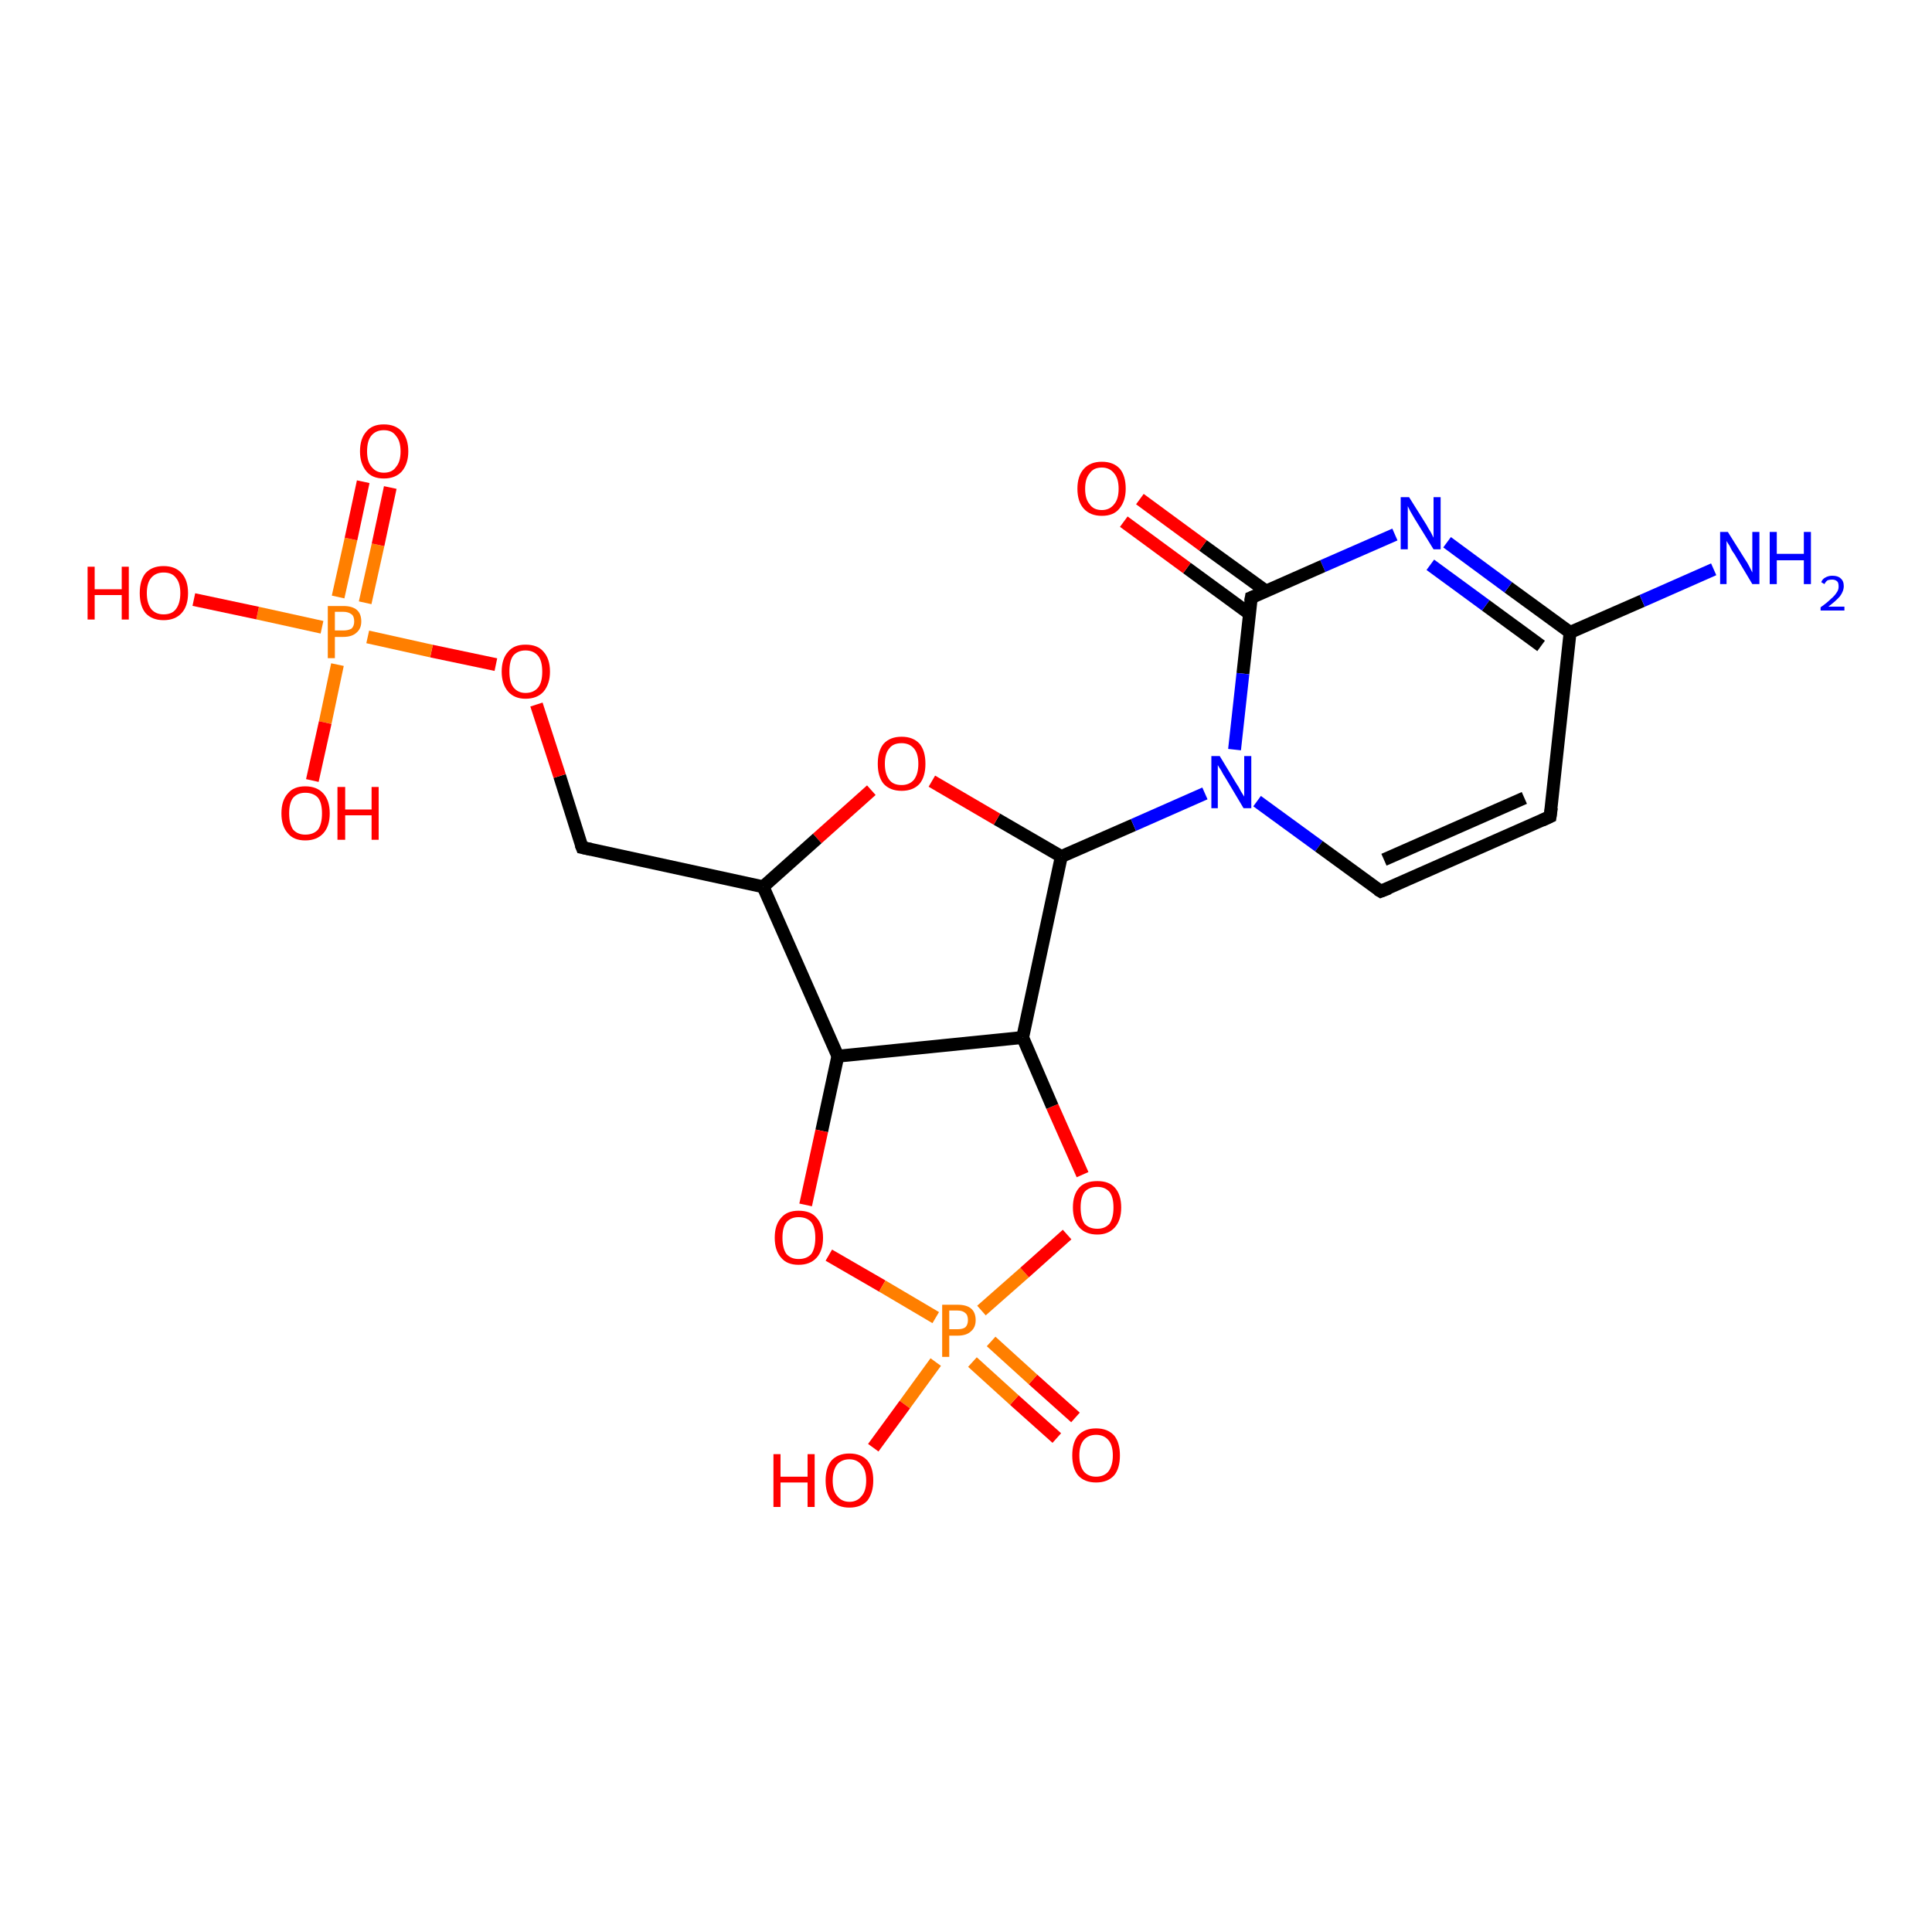 <?xml version='1.0' encoding='iso-8859-1'?>
<svg version='1.1' baseProfile='full'
              xmlns='http://www.w3.org/2000/svg'
                      xmlns:rdkit='http://www.rdkit.org/xml'
                      xmlns:xlink='http://www.w3.org/1999/xlink'
                  xml:space='preserve'
width='300px' height='300px' viewBox='0 0 300 300'>
<!-- END OF HEADER -->
<rect style='opacity:1.0;fill:#FFFFFF;stroke:none' width='300.0' height='300.0' x='0.0' y='0.0'> </rect>
<path class='bond-0 atom-0 atom-1' d='M 164.1,223.3 L 157.5,217.4' style='fill:none;fill-rule:evenodd;stroke:#FF0000;stroke-width:2.0px;stroke-linecap:butt;stroke-linejoin:miter;stroke-opacity:1' />
<path class='bond-0 atom-0 atom-1' d='M 157.5,217.4 L 151.0,211.5' style='fill:none;fill-rule:evenodd;stroke:#FF7F00;stroke-width:2.0px;stroke-linecap:butt;stroke-linejoin:miter;stroke-opacity:1' />
<path class='bond-0 atom-0 atom-1' d='M 167.0,220.1 L 160.4,214.2' style='fill:none;fill-rule:evenodd;stroke:#FF0000;stroke-width:2.0px;stroke-linecap:butt;stroke-linejoin:miter;stroke-opacity:1' />
<path class='bond-0 atom-0 atom-1' d='M 160.4,214.2 L 153.9,208.3' style='fill:none;fill-rule:evenodd;stroke:#FF7F00;stroke-width:2.0px;stroke-linecap:butt;stroke-linejoin:miter;stroke-opacity:1' />
<path class='bond-1 atom-1 atom-2' d='M 152.4,203.5 L 159.1,197.6' style='fill:none;fill-rule:evenodd;stroke:#FF7F00;stroke-width:2.0px;stroke-linecap:butt;stroke-linejoin:miter;stroke-opacity:1' />
<path class='bond-1 atom-1 atom-2' d='M 159.1,197.6 L 165.7,191.7' style='fill:none;fill-rule:evenodd;stroke:#FF0000;stroke-width:2.0px;stroke-linecap:butt;stroke-linejoin:miter;stroke-opacity:1' />
<path class='bond-2 atom-2 atom-3' d='M 168.1,182.4 L 163.4,171.8' style='fill:none;fill-rule:evenodd;stroke:#FF0000;stroke-width:2.0px;stroke-linecap:butt;stroke-linejoin:miter;stroke-opacity:1' />
<path class='bond-2 atom-2 atom-3' d='M 163.4,171.8 L 158.8,161.1' style='fill:none;fill-rule:evenodd;stroke:#000000;stroke-width:2.0px;stroke-linecap:butt;stroke-linejoin:miter;stroke-opacity:1' />
<path class='bond-3 atom-3 atom-4' d='M 158.8,161.1 L 164.8,133.0' style='fill:none;fill-rule:evenodd;stroke:#000000;stroke-width:2.0px;stroke-linecap:butt;stroke-linejoin:miter;stroke-opacity:1' />
<path class='bond-4 atom-4 atom-5' d='M 164.8,133.0 L 154.8,127.2' style='fill:none;fill-rule:evenodd;stroke:#000000;stroke-width:2.0px;stroke-linecap:butt;stroke-linejoin:miter;stroke-opacity:1' />
<path class='bond-4 atom-4 atom-5' d='M 154.8,127.2 L 144.7,121.3' style='fill:none;fill-rule:evenodd;stroke:#FF0000;stroke-width:2.0px;stroke-linecap:butt;stroke-linejoin:miter;stroke-opacity:1' />
<path class='bond-5 atom-5 atom-6' d='M 135.3,122.7 L 126.9,130.2' style='fill:none;fill-rule:evenodd;stroke:#FF0000;stroke-width:2.0px;stroke-linecap:butt;stroke-linejoin:miter;stroke-opacity:1' />
<path class='bond-5 atom-5 atom-6' d='M 126.9,130.2 L 118.5,137.7' style='fill:none;fill-rule:evenodd;stroke:#000000;stroke-width:2.0px;stroke-linecap:butt;stroke-linejoin:miter;stroke-opacity:1' />
<path class='bond-6 atom-6 atom-7' d='M 118.5,137.7 L 130.1,164.0' style='fill:none;fill-rule:evenodd;stroke:#000000;stroke-width:2.0px;stroke-linecap:butt;stroke-linejoin:miter;stroke-opacity:1' />
<path class='bond-7 atom-7 atom-8' d='M 130.1,164.0 L 127.6,175.6' style='fill:none;fill-rule:evenodd;stroke:#000000;stroke-width:2.0px;stroke-linecap:butt;stroke-linejoin:miter;stroke-opacity:1' />
<path class='bond-7 atom-7 atom-8' d='M 127.6,175.6 L 125.1,187.1' style='fill:none;fill-rule:evenodd;stroke:#FF0000;stroke-width:2.0px;stroke-linecap:butt;stroke-linejoin:miter;stroke-opacity:1' />
<path class='bond-8 atom-6 atom-9' d='M 118.5,137.7 L 90.4,131.6' style='fill:none;fill-rule:evenodd;stroke:#000000;stroke-width:2.0px;stroke-linecap:butt;stroke-linejoin:miter;stroke-opacity:1' />
<path class='bond-9 atom-9 atom-10' d='M 90.4,131.6 L 86.9,120.5' style='fill:none;fill-rule:evenodd;stroke:#000000;stroke-width:2.0px;stroke-linecap:butt;stroke-linejoin:miter;stroke-opacity:1' />
<path class='bond-9 atom-9 atom-10' d='M 86.9,120.5 L 83.3,109.4' style='fill:none;fill-rule:evenodd;stroke:#FF0000;stroke-width:2.0px;stroke-linecap:butt;stroke-linejoin:miter;stroke-opacity:1' />
<path class='bond-10 atom-10 atom-11' d='M 77.0,103.2 L 67.0,101.1' style='fill:none;fill-rule:evenodd;stroke:#FF0000;stroke-width:2.0px;stroke-linecap:butt;stroke-linejoin:miter;stroke-opacity:1' />
<path class='bond-10 atom-10 atom-11' d='M 67.0,101.1 L 57.1,98.9' style='fill:none;fill-rule:evenodd;stroke:#FF7F00;stroke-width:2.0px;stroke-linecap:butt;stroke-linejoin:miter;stroke-opacity:1' />
<path class='bond-11 atom-11 atom-12' d='M 56.7,93.6 L 58.7,84.6' style='fill:none;fill-rule:evenodd;stroke:#FF7F00;stroke-width:2.0px;stroke-linecap:butt;stroke-linejoin:miter;stroke-opacity:1' />
<path class='bond-11 atom-11 atom-12' d='M 58.7,84.6 L 60.6,75.7' style='fill:none;fill-rule:evenodd;stroke:#FF0000;stroke-width:2.0px;stroke-linecap:butt;stroke-linejoin:miter;stroke-opacity:1' />
<path class='bond-11 atom-11 atom-12' d='M 52.5,92.7 L 54.5,83.7' style='fill:none;fill-rule:evenodd;stroke:#FF7F00;stroke-width:2.0px;stroke-linecap:butt;stroke-linejoin:miter;stroke-opacity:1' />
<path class='bond-11 atom-11 atom-12' d='M 54.5,83.7 L 56.4,74.8' style='fill:none;fill-rule:evenodd;stroke:#FF0000;stroke-width:2.0px;stroke-linecap:butt;stroke-linejoin:miter;stroke-opacity:1' />
<path class='bond-12 atom-11 atom-13' d='M 52.4,103.2 L 50.5,112.2' style='fill:none;fill-rule:evenodd;stroke:#FF7F00;stroke-width:2.0px;stroke-linecap:butt;stroke-linejoin:miter;stroke-opacity:1' />
<path class='bond-12 atom-11 atom-13' d='M 50.5,112.2 L 48.5,121.2' style='fill:none;fill-rule:evenodd;stroke:#FF0000;stroke-width:2.0px;stroke-linecap:butt;stroke-linejoin:miter;stroke-opacity:1' />
<path class='bond-13 atom-11 atom-14' d='M 50.0,97.4 L 40.0,95.2' style='fill:none;fill-rule:evenodd;stroke:#FF7F00;stroke-width:2.0px;stroke-linecap:butt;stroke-linejoin:miter;stroke-opacity:1' />
<path class='bond-13 atom-11 atom-14' d='M 40.0,95.2 L 30.1,93.1' style='fill:none;fill-rule:evenodd;stroke:#FF0000;stroke-width:2.0px;stroke-linecap:butt;stroke-linejoin:miter;stroke-opacity:1' />
<path class='bond-14 atom-4 atom-15' d='M 164.8,133.0 L 176.0,128.1' style='fill:none;fill-rule:evenodd;stroke:#000000;stroke-width:2.0px;stroke-linecap:butt;stroke-linejoin:miter;stroke-opacity:1' />
<path class='bond-14 atom-4 atom-15' d='M 176.0,128.1 L 187.1,123.2' style='fill:none;fill-rule:evenodd;stroke:#0000FF;stroke-width:2.0px;stroke-linecap:butt;stroke-linejoin:miter;stroke-opacity:1' />
<path class='bond-15 atom-15 atom-16' d='M 195.2,124.4 L 204.8,131.4' style='fill:none;fill-rule:evenodd;stroke:#0000FF;stroke-width:2.0px;stroke-linecap:butt;stroke-linejoin:miter;stroke-opacity:1' />
<path class='bond-15 atom-15 atom-16' d='M 204.8,131.4 L 214.4,138.4' style='fill:none;fill-rule:evenodd;stroke:#000000;stroke-width:2.0px;stroke-linecap:butt;stroke-linejoin:miter;stroke-opacity:1' />
<path class='bond-16 atom-16 atom-17' d='M 214.4,138.4 L 240.7,126.8' style='fill:none;fill-rule:evenodd;stroke:#000000;stroke-width:2.0px;stroke-linecap:butt;stroke-linejoin:miter;stroke-opacity:1' />
<path class='bond-16 atom-16 atom-17' d='M 214.9,133.5 L 236.7,123.9' style='fill:none;fill-rule:evenodd;stroke:#000000;stroke-width:2.0px;stroke-linecap:butt;stroke-linejoin:miter;stroke-opacity:1' />
<path class='bond-17 atom-17 atom-18' d='M 240.7,126.8 L 243.8,98.2' style='fill:none;fill-rule:evenodd;stroke:#000000;stroke-width:2.0px;stroke-linecap:butt;stroke-linejoin:miter;stroke-opacity:1' />
<path class='bond-18 atom-18 atom-19' d='M 243.8,98.2 L 234.2,91.2' style='fill:none;fill-rule:evenodd;stroke:#000000;stroke-width:2.0px;stroke-linecap:butt;stroke-linejoin:miter;stroke-opacity:1' />
<path class='bond-18 atom-18 atom-19' d='M 234.2,91.2 L 224.7,84.2' style='fill:none;fill-rule:evenodd;stroke:#0000FF;stroke-width:2.0px;stroke-linecap:butt;stroke-linejoin:miter;stroke-opacity:1' />
<path class='bond-18 atom-18 atom-19' d='M 239.3,100.3 L 230.7,94.0' style='fill:none;fill-rule:evenodd;stroke:#000000;stroke-width:2.0px;stroke-linecap:butt;stroke-linejoin:miter;stroke-opacity:1' />
<path class='bond-18 atom-18 atom-19' d='M 230.7,94.0 L 222.1,87.7' style='fill:none;fill-rule:evenodd;stroke:#0000FF;stroke-width:2.0px;stroke-linecap:butt;stroke-linejoin:miter;stroke-opacity:1' />
<path class='bond-19 atom-19 atom-20' d='M 216.6,83.0 L 205.4,87.9' style='fill:none;fill-rule:evenodd;stroke:#0000FF;stroke-width:2.0px;stroke-linecap:butt;stroke-linejoin:miter;stroke-opacity:1' />
<path class='bond-19 atom-19 atom-20' d='M 205.4,87.9 L 194.3,92.8' style='fill:none;fill-rule:evenodd;stroke:#000000;stroke-width:2.0px;stroke-linecap:butt;stroke-linejoin:miter;stroke-opacity:1' />
<path class='bond-20 atom-20 atom-21' d='M 196.6,91.8 L 186.8,84.7' style='fill:none;fill-rule:evenodd;stroke:#000000;stroke-width:2.0px;stroke-linecap:butt;stroke-linejoin:miter;stroke-opacity:1' />
<path class='bond-20 atom-20 atom-21' d='M 186.8,84.7 L 177.0,77.5' style='fill:none;fill-rule:evenodd;stroke:#FF0000;stroke-width:2.0px;stroke-linecap:butt;stroke-linejoin:miter;stroke-opacity:1' />
<path class='bond-20 atom-20 atom-21' d='M 194.0,95.3 L 184.3,88.2' style='fill:none;fill-rule:evenodd;stroke:#000000;stroke-width:2.0px;stroke-linecap:butt;stroke-linejoin:miter;stroke-opacity:1' />
<path class='bond-20 atom-20 atom-21' d='M 184.3,88.2 L 174.5,81.0' style='fill:none;fill-rule:evenodd;stroke:#FF0000;stroke-width:2.0px;stroke-linecap:butt;stroke-linejoin:miter;stroke-opacity:1' />
<path class='bond-21 atom-18 atom-22' d='M 243.8,98.2 L 255.0,93.3' style='fill:none;fill-rule:evenodd;stroke:#000000;stroke-width:2.0px;stroke-linecap:butt;stroke-linejoin:miter;stroke-opacity:1' />
<path class='bond-21 atom-18 atom-22' d='M 255.0,93.3 L 266.1,88.4' style='fill:none;fill-rule:evenodd;stroke:#0000FF;stroke-width:2.0px;stroke-linecap:butt;stroke-linejoin:miter;stroke-opacity:1' />
<path class='bond-22 atom-1 atom-23' d='M 145.3,211.5 L 140.5,218.1' style='fill:none;fill-rule:evenodd;stroke:#FF7F00;stroke-width:2.0px;stroke-linecap:butt;stroke-linejoin:miter;stroke-opacity:1' />
<path class='bond-22 atom-1 atom-23' d='M 140.5,218.1 L 135.6,224.8' style='fill:none;fill-rule:evenodd;stroke:#FF0000;stroke-width:2.0px;stroke-linecap:butt;stroke-linejoin:miter;stroke-opacity:1' />
<path class='bond-23 atom-8 atom-1' d='M 128.7,194.9 L 137.0,199.7' style='fill:none;fill-rule:evenodd;stroke:#FF0000;stroke-width:2.0px;stroke-linecap:butt;stroke-linejoin:miter;stroke-opacity:1' />
<path class='bond-23 atom-8 atom-1' d='M 137.0,199.7 L 145.3,204.6' style='fill:none;fill-rule:evenodd;stroke:#FF7F00;stroke-width:2.0px;stroke-linecap:butt;stroke-linejoin:miter;stroke-opacity:1' />
<path class='bond-24 atom-7 atom-3' d='M 130.1,164.0 L 158.8,161.1' style='fill:none;fill-rule:evenodd;stroke:#000000;stroke-width:2.0px;stroke-linecap:butt;stroke-linejoin:miter;stroke-opacity:1' />
<path class='bond-25 atom-20 atom-15' d='M 194.3,92.8 L 193.0,104.6' style='fill:none;fill-rule:evenodd;stroke:#000000;stroke-width:2.0px;stroke-linecap:butt;stroke-linejoin:miter;stroke-opacity:1' />
<path class='bond-25 atom-20 atom-15' d='M 193.0,104.6 L 191.7,116.4' style='fill:none;fill-rule:evenodd;stroke:#0000FF;stroke-width:2.0px;stroke-linecap:butt;stroke-linejoin:miter;stroke-opacity:1' />
<path d='M 91.8,131.9 L 90.4,131.6 L 90.2,131.1' style='fill:none;stroke:#000000;stroke-width:2.0px;stroke-linecap:butt;stroke-linejoin:miter;stroke-opacity:1;' />
<path d='M 213.9,138.1 L 214.4,138.4 L 215.7,137.9' style='fill:none;stroke:#000000;stroke-width:2.0px;stroke-linecap:butt;stroke-linejoin:miter;stroke-opacity:1;' />
<path d='M 239.4,127.4 L 240.7,126.8 L 240.9,125.4' style='fill:none;stroke:#000000;stroke-width:2.0px;stroke-linecap:butt;stroke-linejoin:miter;stroke-opacity:1;' />
<path d='M 194.8,92.6 L 194.3,92.8 L 194.2,93.4' style='fill:none;stroke:#000000;stroke-width:2.0px;stroke-linecap:butt;stroke-linejoin:miter;stroke-opacity:1;' />
<path class='atom-0' d='M 166.5 226.0
Q 166.5 224.0, 167.4 222.9
Q 168.4 221.8, 170.2 221.8
Q 172.0 221.8, 173.0 222.9
Q 173.9 224.0, 173.9 226.0
Q 173.9 228.0, 173.0 229.1
Q 172.0 230.2, 170.2 230.2
Q 168.4 230.2, 167.4 229.1
Q 166.5 228.0, 166.5 226.0
M 170.2 229.3
Q 171.4 229.3, 172.1 228.5
Q 172.8 227.6, 172.8 226.0
Q 172.8 224.4, 172.1 223.6
Q 171.4 222.8, 170.2 222.8
Q 169.0 222.8, 168.3 223.6
Q 167.6 224.4, 167.6 226.0
Q 167.6 227.6, 168.3 228.5
Q 169.0 229.3, 170.2 229.3
' fill='#FF0000'/>
<path class='atom-1' d='M 148.7 202.6
Q 150.1 202.6, 150.8 203.2
Q 151.5 203.8, 151.5 205.0
Q 151.5 206.1, 150.8 206.7
Q 150.1 207.4, 148.7 207.4
L 147.4 207.4
L 147.4 210.7
L 146.3 210.7
L 146.3 202.6
L 148.7 202.6
M 148.7 206.4
Q 149.5 206.4, 149.9 206.1
Q 150.3 205.7, 150.3 205.0
Q 150.3 204.2, 149.9 203.9
Q 149.5 203.5, 148.7 203.5
L 147.4 203.5
L 147.4 206.4
L 148.7 206.4
' fill='#FF7F00'/>
<path class='atom-2' d='M 166.6 187.5
Q 166.6 185.5, 167.6 184.4
Q 168.5 183.4, 170.4 183.4
Q 172.2 183.4, 173.1 184.4
Q 174.1 185.5, 174.1 187.5
Q 174.1 189.5, 173.1 190.6
Q 172.1 191.7, 170.4 191.7
Q 168.6 191.7, 167.6 190.6
Q 166.6 189.5, 166.6 187.5
M 170.4 190.8
Q 171.6 190.8, 172.3 190.0
Q 172.9 189.1, 172.9 187.5
Q 172.9 185.9, 172.3 185.1
Q 171.6 184.3, 170.4 184.3
Q 169.1 184.3, 168.4 185.1
Q 167.8 185.9, 167.8 187.5
Q 167.8 189.1, 168.4 190.0
Q 169.1 190.8, 170.4 190.8
' fill='#FF0000'/>
<path class='atom-5' d='M 136.3 118.6
Q 136.3 116.6, 137.2 115.5
Q 138.2 114.4, 140.0 114.4
Q 141.8 114.4, 142.8 115.5
Q 143.7 116.6, 143.7 118.6
Q 143.7 120.6, 142.8 121.7
Q 141.8 122.8, 140.0 122.8
Q 138.2 122.8, 137.2 121.7
Q 136.3 120.6, 136.3 118.6
M 140.0 121.9
Q 141.2 121.9, 141.9 121.1
Q 142.6 120.2, 142.6 118.6
Q 142.6 117.0, 141.9 116.2
Q 141.2 115.4, 140.0 115.4
Q 138.7 115.4, 138.1 116.2
Q 137.4 117.0, 137.4 118.6
Q 137.4 120.2, 138.1 121.1
Q 138.7 121.9, 140.0 121.9
' fill='#FF0000'/>
<path class='atom-8' d='M 120.3 192.2
Q 120.3 190.2, 121.3 189.1
Q 122.2 188.0, 124.0 188.0
Q 125.9 188.0, 126.8 189.1
Q 127.8 190.2, 127.8 192.2
Q 127.8 194.2, 126.8 195.3
Q 125.8 196.4, 124.0 196.4
Q 122.2 196.4, 121.3 195.3
Q 120.3 194.2, 120.3 192.2
M 124.0 195.5
Q 125.3 195.5, 126.0 194.7
Q 126.6 193.8, 126.6 192.2
Q 126.6 190.6, 126.0 189.8
Q 125.3 189.0, 124.0 189.0
Q 122.8 189.0, 122.1 189.8
Q 121.5 190.6, 121.5 192.2
Q 121.5 193.8, 122.1 194.7
Q 122.8 195.5, 124.0 195.5
' fill='#FF0000'/>
<path class='atom-10' d='M 77.9 104.3
Q 77.9 102.3, 78.9 101.2
Q 79.8 100.1, 81.6 100.1
Q 83.5 100.1, 84.4 101.2
Q 85.4 102.3, 85.4 104.3
Q 85.4 106.2, 84.4 107.4
Q 83.4 108.5, 81.6 108.5
Q 79.9 108.5, 78.9 107.4
Q 77.9 106.2, 77.9 104.3
M 81.6 107.6
Q 82.9 107.6, 83.6 106.7
Q 84.2 105.9, 84.2 104.3
Q 84.2 102.7, 83.6 101.9
Q 82.9 101.0, 81.6 101.0
Q 80.4 101.0, 79.7 101.8
Q 79.1 102.6, 79.1 104.3
Q 79.1 105.9, 79.7 106.7
Q 80.4 107.6, 81.6 107.6
' fill='#FF0000'/>
<path class='atom-11' d='M 53.3 94.1
Q 54.7 94.1, 55.4 94.7
Q 56.1 95.3, 56.1 96.5
Q 56.1 97.6, 55.4 98.2
Q 54.7 98.9, 53.3 98.9
L 52.0 98.9
L 52.0 102.2
L 50.9 102.2
L 50.9 94.1
L 53.3 94.1
M 53.3 97.9
Q 54.1 97.9, 54.6 97.6
Q 55.0 97.2, 55.0 96.5
Q 55.0 95.7, 54.6 95.4
Q 54.1 95.0, 53.3 95.0
L 52.0 95.0
L 52.0 97.9
L 53.3 97.9
' fill='#FF7F00'/>
<path class='atom-12' d='M 55.9 70.1
Q 55.9 68.1, 56.9 67.0
Q 57.8 65.9, 59.6 65.9
Q 61.4 65.9, 62.4 67.0
Q 63.4 68.1, 63.4 70.1
Q 63.4 72.0, 62.4 73.2
Q 61.4 74.3, 59.6 74.3
Q 57.8 74.3, 56.9 73.2
Q 55.9 72.0, 55.9 70.1
M 59.6 73.4
Q 60.9 73.4, 61.5 72.5
Q 62.2 71.7, 62.2 70.1
Q 62.2 68.5, 61.5 67.7
Q 60.9 66.8, 59.6 66.8
Q 58.4 66.8, 57.7 67.6
Q 57.0 68.4, 57.0 70.1
Q 57.0 71.7, 57.7 72.5
Q 58.4 73.4, 59.6 73.4
' fill='#FF0000'/>
<path class='atom-13' d='M 43.7 126.3
Q 43.7 124.3, 44.7 123.2
Q 45.6 122.1, 47.4 122.1
Q 49.2 122.1, 50.2 123.2
Q 51.2 124.3, 51.2 126.3
Q 51.2 128.3, 50.2 129.4
Q 49.2 130.5, 47.4 130.5
Q 45.6 130.5, 44.7 129.4
Q 43.7 128.3, 43.7 126.3
M 47.4 129.6
Q 48.7 129.6, 49.4 128.8
Q 50.0 127.9, 50.0 126.3
Q 50.0 124.7, 49.4 123.9
Q 48.7 123.1, 47.4 123.1
Q 46.2 123.1, 45.5 123.9
Q 44.9 124.7, 44.9 126.3
Q 44.9 127.9, 45.5 128.8
Q 46.2 129.6, 47.4 129.6
' fill='#FF0000'/>
<path class='atom-13' d='M 52.4 122.2
L 53.6 122.2
L 53.6 125.7
L 57.7 125.7
L 57.7 122.2
L 58.8 122.2
L 58.8 130.4
L 57.7 130.4
L 57.7 126.6
L 53.6 126.6
L 53.6 130.4
L 52.4 130.4
L 52.4 122.2
' fill='#FF0000'/>
<path class='atom-14' d='M 13.6 88.0
L 14.7 88.0
L 14.7 91.5
L 18.9 91.5
L 18.9 88.0
L 20.0 88.0
L 20.0 96.2
L 18.9 96.2
L 18.9 92.4
L 14.7 92.4
L 14.7 96.2
L 13.6 96.2
L 13.6 88.0
' fill='#FF0000'/>
<path class='atom-14' d='M 21.7 92.1
Q 21.7 90.1, 22.6 89.0
Q 23.6 87.9, 25.4 87.9
Q 27.2 87.9, 28.2 89.0
Q 29.2 90.1, 29.2 92.1
Q 29.2 94.1, 28.2 95.2
Q 27.2 96.3, 25.4 96.3
Q 23.6 96.3, 22.6 95.2
Q 21.7 94.1, 21.7 92.1
M 25.4 95.4
Q 26.7 95.4, 27.3 94.6
Q 28.0 93.7, 28.0 92.1
Q 28.0 90.5, 27.3 89.7
Q 26.7 88.9, 25.4 88.9
Q 24.2 88.9, 23.5 89.7
Q 22.8 90.5, 22.8 92.1
Q 22.8 93.7, 23.5 94.6
Q 24.2 95.4, 25.4 95.4
' fill='#FF0000'/>
<path class='atom-15' d='M 189.4 117.4
L 192.0 121.7
Q 192.3 122.1, 192.7 122.9
Q 193.2 123.7, 193.2 123.7
L 193.2 117.4
L 194.3 117.4
L 194.3 125.5
L 193.1 125.5
L 190.3 120.8
Q 189.9 120.2, 189.6 119.6
Q 189.2 119.0, 189.1 118.8
L 189.1 125.5
L 188.1 125.5
L 188.1 117.4
L 189.4 117.4
' fill='#0000FF'/>
<path class='atom-19' d='M 218.8 77.2
L 221.5 81.5
Q 221.7 81.9, 222.2 82.7
Q 222.6 83.5, 222.6 83.5
L 222.6 77.2
L 223.7 77.2
L 223.7 85.3
L 222.6 85.3
L 219.7 80.6
Q 219.4 80.1, 219.0 79.4
Q 218.7 78.8, 218.6 78.6
L 218.6 85.3
L 217.5 85.3
L 217.5 77.2
L 218.8 77.2
' fill='#0000FF'/>
<path class='atom-21' d='M 167.3 75.9
Q 167.3 73.9, 168.3 72.8
Q 169.3 71.7, 171.1 71.7
Q 172.9 71.7, 173.9 72.8
Q 174.8 73.9, 174.8 75.9
Q 174.8 77.8, 173.8 79.0
Q 172.9 80.1, 171.1 80.1
Q 169.3 80.1, 168.3 79.0
Q 167.3 77.9, 167.3 75.9
M 171.1 79.2
Q 172.3 79.2, 173.0 78.3
Q 173.7 77.5, 173.7 75.9
Q 173.7 74.3, 173.0 73.5
Q 172.3 72.6, 171.1 72.6
Q 169.8 72.6, 169.2 73.5
Q 168.5 74.3, 168.5 75.9
Q 168.5 77.5, 169.2 78.3
Q 169.8 79.2, 171.1 79.2
' fill='#FF0000'/>
<path class='atom-22' d='M 268.3 82.6
L 271.0 86.9
Q 271.3 87.3, 271.7 88.1
Q 272.1 88.9, 272.1 88.9
L 272.1 82.6
L 273.2 82.6
L 273.2 90.7
L 272.1 90.7
L 269.3 86.0
Q 268.9 85.5, 268.6 84.8
Q 268.2 84.2, 268.1 84.0
L 268.1 90.7
L 267.1 90.7
L 267.1 82.6
L 268.3 82.6
' fill='#0000FF'/>
<path class='atom-22' d='M 274.8 82.6
L 275.9 82.6
L 275.9 86.0
L 280.1 86.0
L 280.1 82.6
L 281.2 82.6
L 281.2 90.7
L 280.1 90.7
L 280.1 87.0
L 275.9 87.0
L 275.9 90.7
L 274.8 90.7
L 274.8 82.6
' fill='#0000FF'/>
<path class='atom-22' d='M 282.8 90.4
Q 283.0 89.9, 283.4 89.7
Q 283.9 89.4, 284.5 89.4
Q 285.4 89.4, 285.8 89.8
Q 286.3 90.2, 286.3 91.0
Q 286.3 91.8, 285.7 92.6
Q 285.1 93.3, 283.9 94.2
L 286.4 94.2
L 286.4 94.8
L 282.7 94.8
L 282.7 94.3
Q 283.7 93.6, 284.3 93.0
Q 284.9 92.5, 285.2 92.0
Q 285.5 91.6, 285.5 91.1
Q 285.5 90.5, 285.3 90.3
Q 285.0 90.0, 284.5 90.0
Q 284.1 90.0, 283.8 90.1
Q 283.5 90.3, 283.3 90.7
L 282.8 90.4
' fill='#0000FF'/>
<path class='atom-23' d='M 120.1 225.8
L 121.2 225.8
L 121.2 229.3
L 125.4 229.3
L 125.4 225.8
L 126.5 225.8
L 126.5 234.0
L 125.4 234.0
L 125.4 230.2
L 121.2 230.2
L 121.2 234.0
L 120.1 234.0
L 120.1 225.8
' fill='#FF0000'/>
<path class='atom-23' d='M 128.2 229.9
Q 128.2 227.9, 129.1 226.8
Q 130.1 225.7, 131.9 225.7
Q 133.7 225.7, 134.7 226.8
Q 135.6 227.9, 135.6 229.9
Q 135.6 231.8, 134.7 233.0
Q 133.7 234.1, 131.9 234.1
Q 130.1 234.1, 129.1 233.0
Q 128.2 231.9, 128.2 229.9
M 131.9 233.2
Q 133.1 233.2, 133.8 232.3
Q 134.5 231.5, 134.5 229.9
Q 134.5 228.3, 133.8 227.5
Q 133.1 226.6, 131.9 226.6
Q 130.7 226.6, 130.0 227.4
Q 129.3 228.3, 129.3 229.9
Q 129.3 231.5, 130.0 232.3
Q 130.7 233.2, 131.9 233.2
' fill='#FF0000'/>
</svg>
